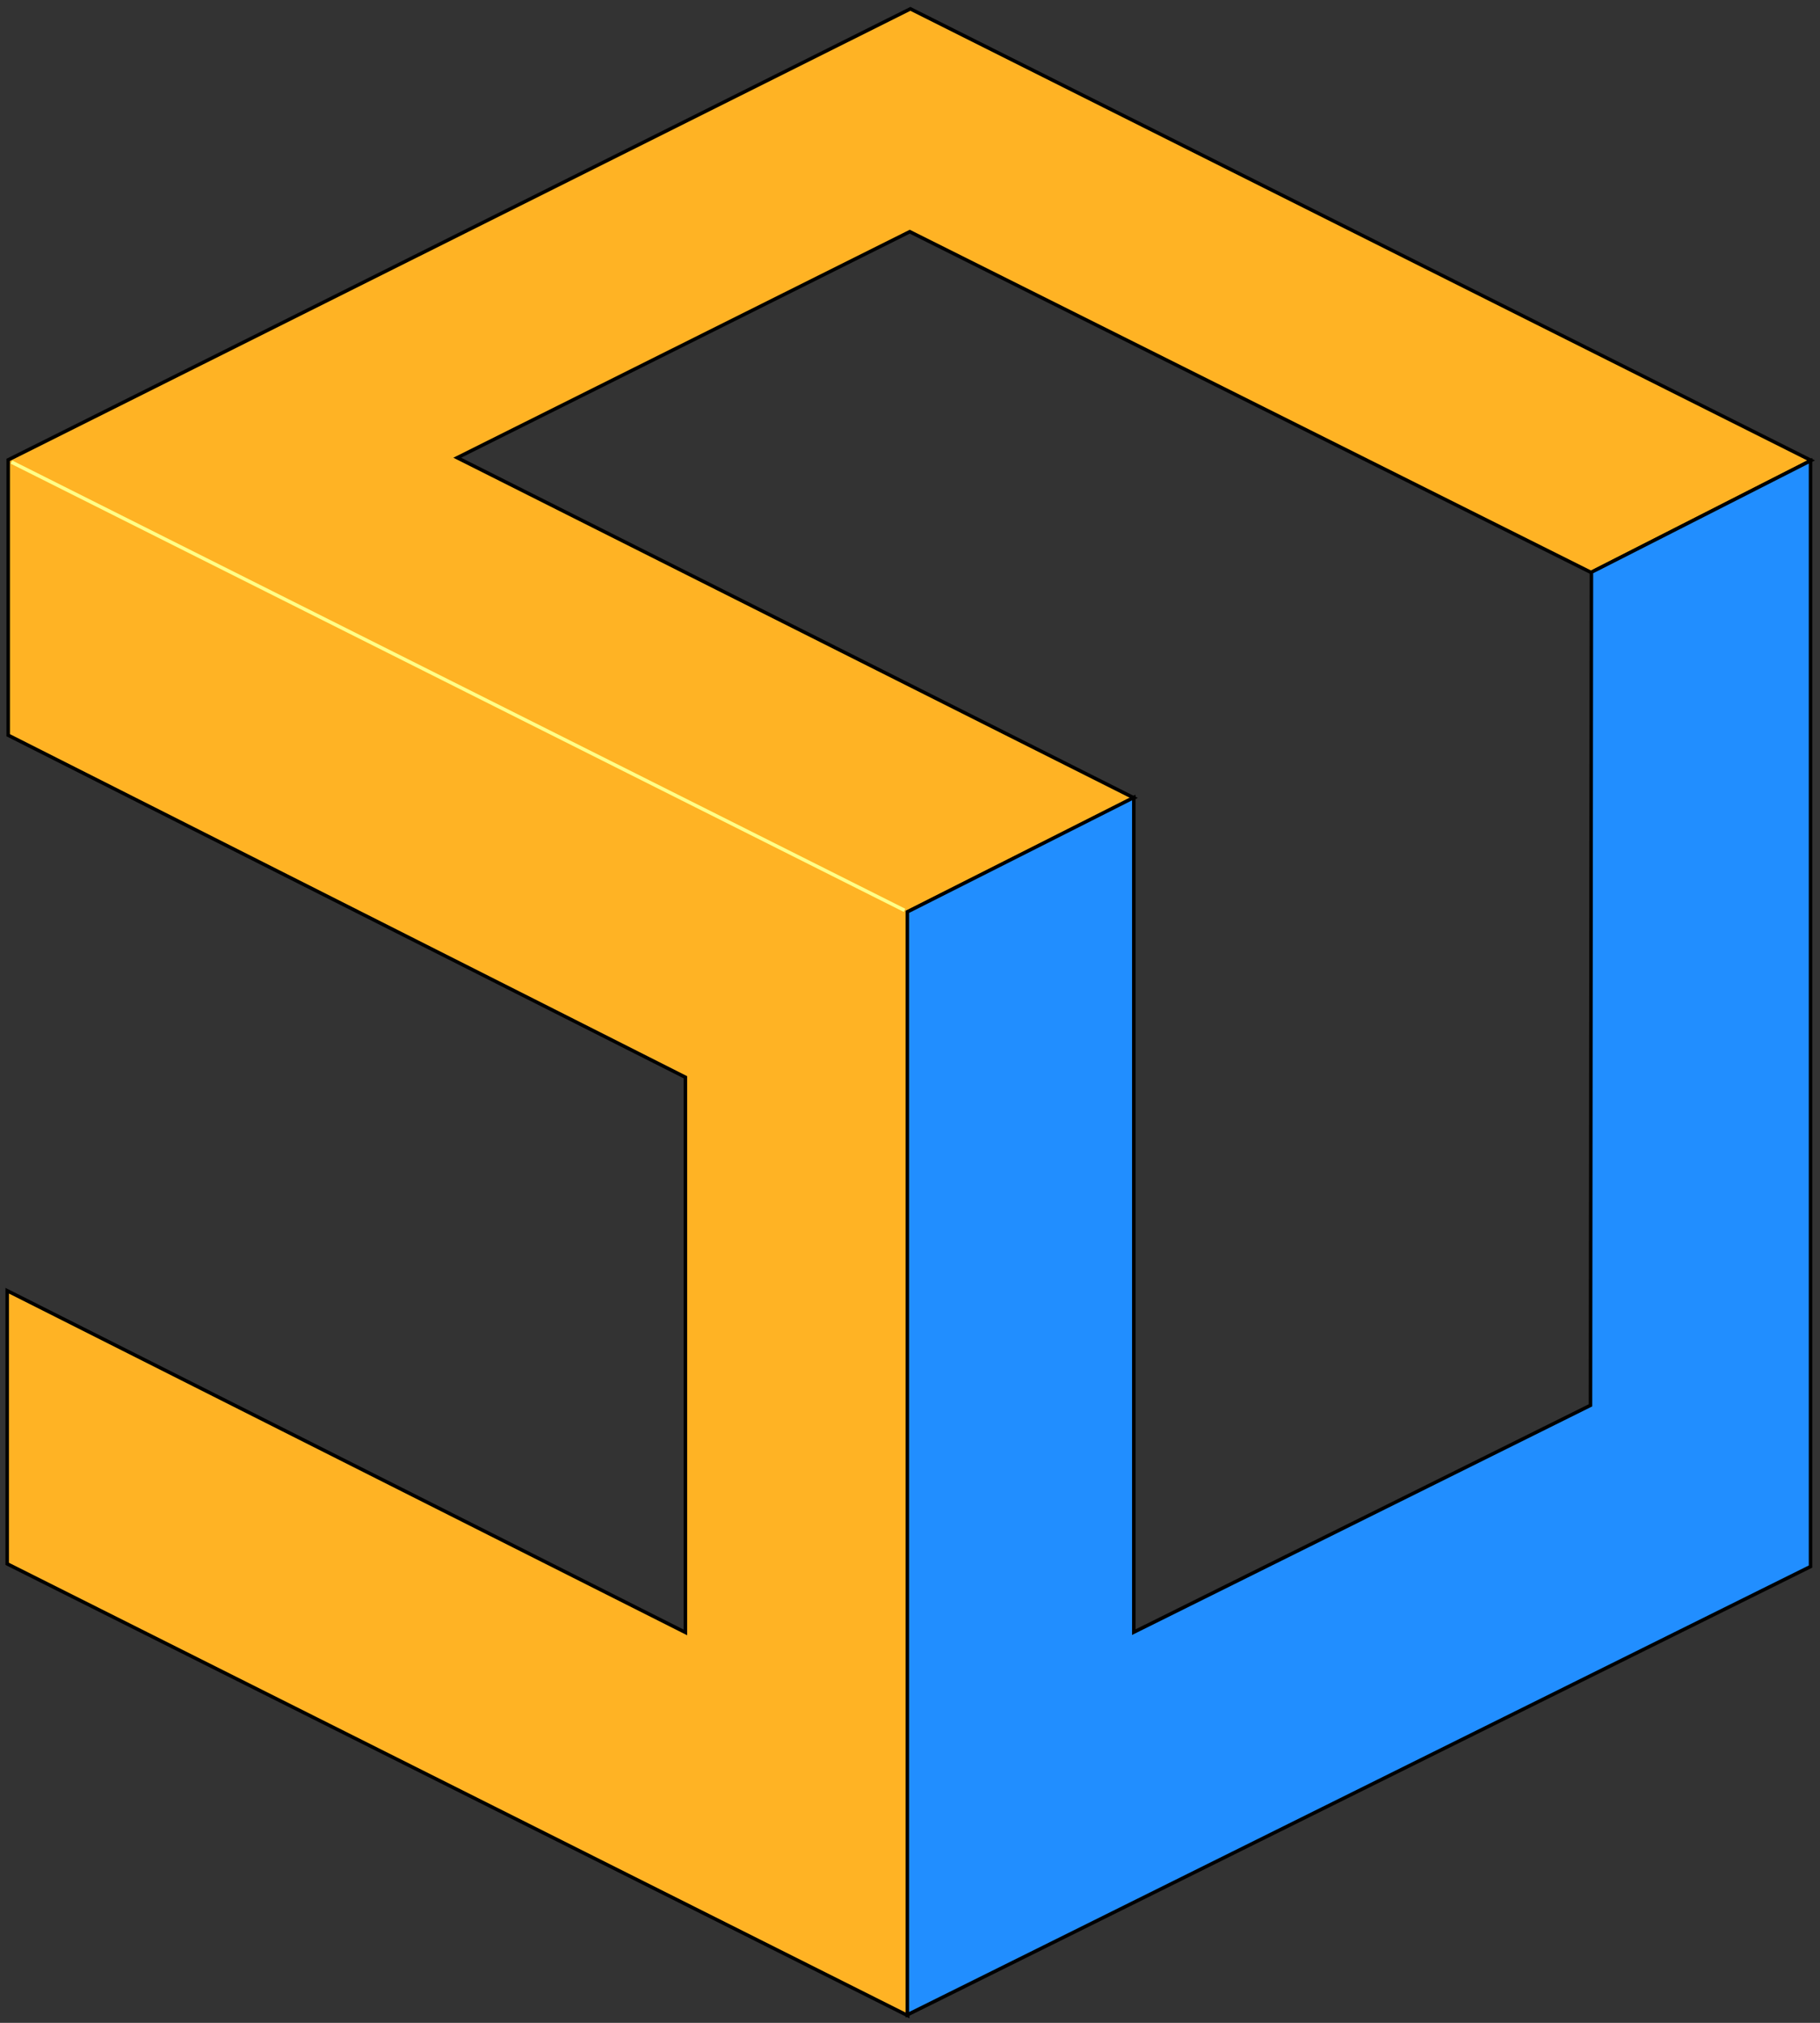<?xml version="1.0" encoding="UTF-8" standalone="no"?>
<svg
   xmlns:dc="http://purl.org/dc/elements/1.1/"
   xmlns:cc="http://creativecommons.org/ns#"
   xmlns:rdf="http://www.w3.org/1999/02/22-rdf-syntax-ns#"
   xmlns:svg="http://www.w3.org/2000/svg"
   xmlns="http://www.w3.org/2000/svg"
   version="1.1"
   id="svg4239"
   viewBox="0 0 318.898 354.331"
   height="100mm"
   width="90mm">
  <rect x="0" y="0" width="318.898" height="354.331" fill="#333333" stroke="none"/>
  <defs
     id="defs4241" />
  <g
     transform="translate(0,-698.032)"
     id="layer1">
    <g
       transform="matrix(0.614,0,0,0.614,-69.251,514.615)"
       id="g4858">
      <path
         style="fill:#ffb324;fill-opacity:1;fill-rule:evenodd;stroke:#000000;stroke-width:1px;stroke-linecap:butt;stroke-linejoin:miter;stroke-opacity:1"
         d="m 372.588,301.251 257.04,128.83 -62.76,31.966 -194.453,-97.227 -129.139,64.485 193.096,97.045 -64.549,32.496 0,314.89 -256.982,-128.868 0,-77.924 193.538,97.487 0,-158.382 -193.254,-97.578 0,-78.547 z"
         id="path4312" />
      <path
         style="fill:#218eff;fill-opacity:1;fill-rule:evenodd;stroke:#000000;stroke-width:1px;stroke-linecap:butt;stroke-linejoin:miter;stroke-opacity:1"
         d="m 566.936,461.966 62.527,-31.798 0,315.473 -257.75,127.883 0,-314.651 64.632,-32.634 0,238.116 130.329,-64.714 z"
         id="path4314" />
      <path
         style="fill:none;fill-rule:evenodd;stroke:#ffff88;stroke-width:1px;stroke-linecap:butt;stroke-linejoin:miter;stroke-opacity:1"
         d="M 116.062,430.549 370.911,558.433"
         id="path4316" />
    </g>
  </g>
</svg>
